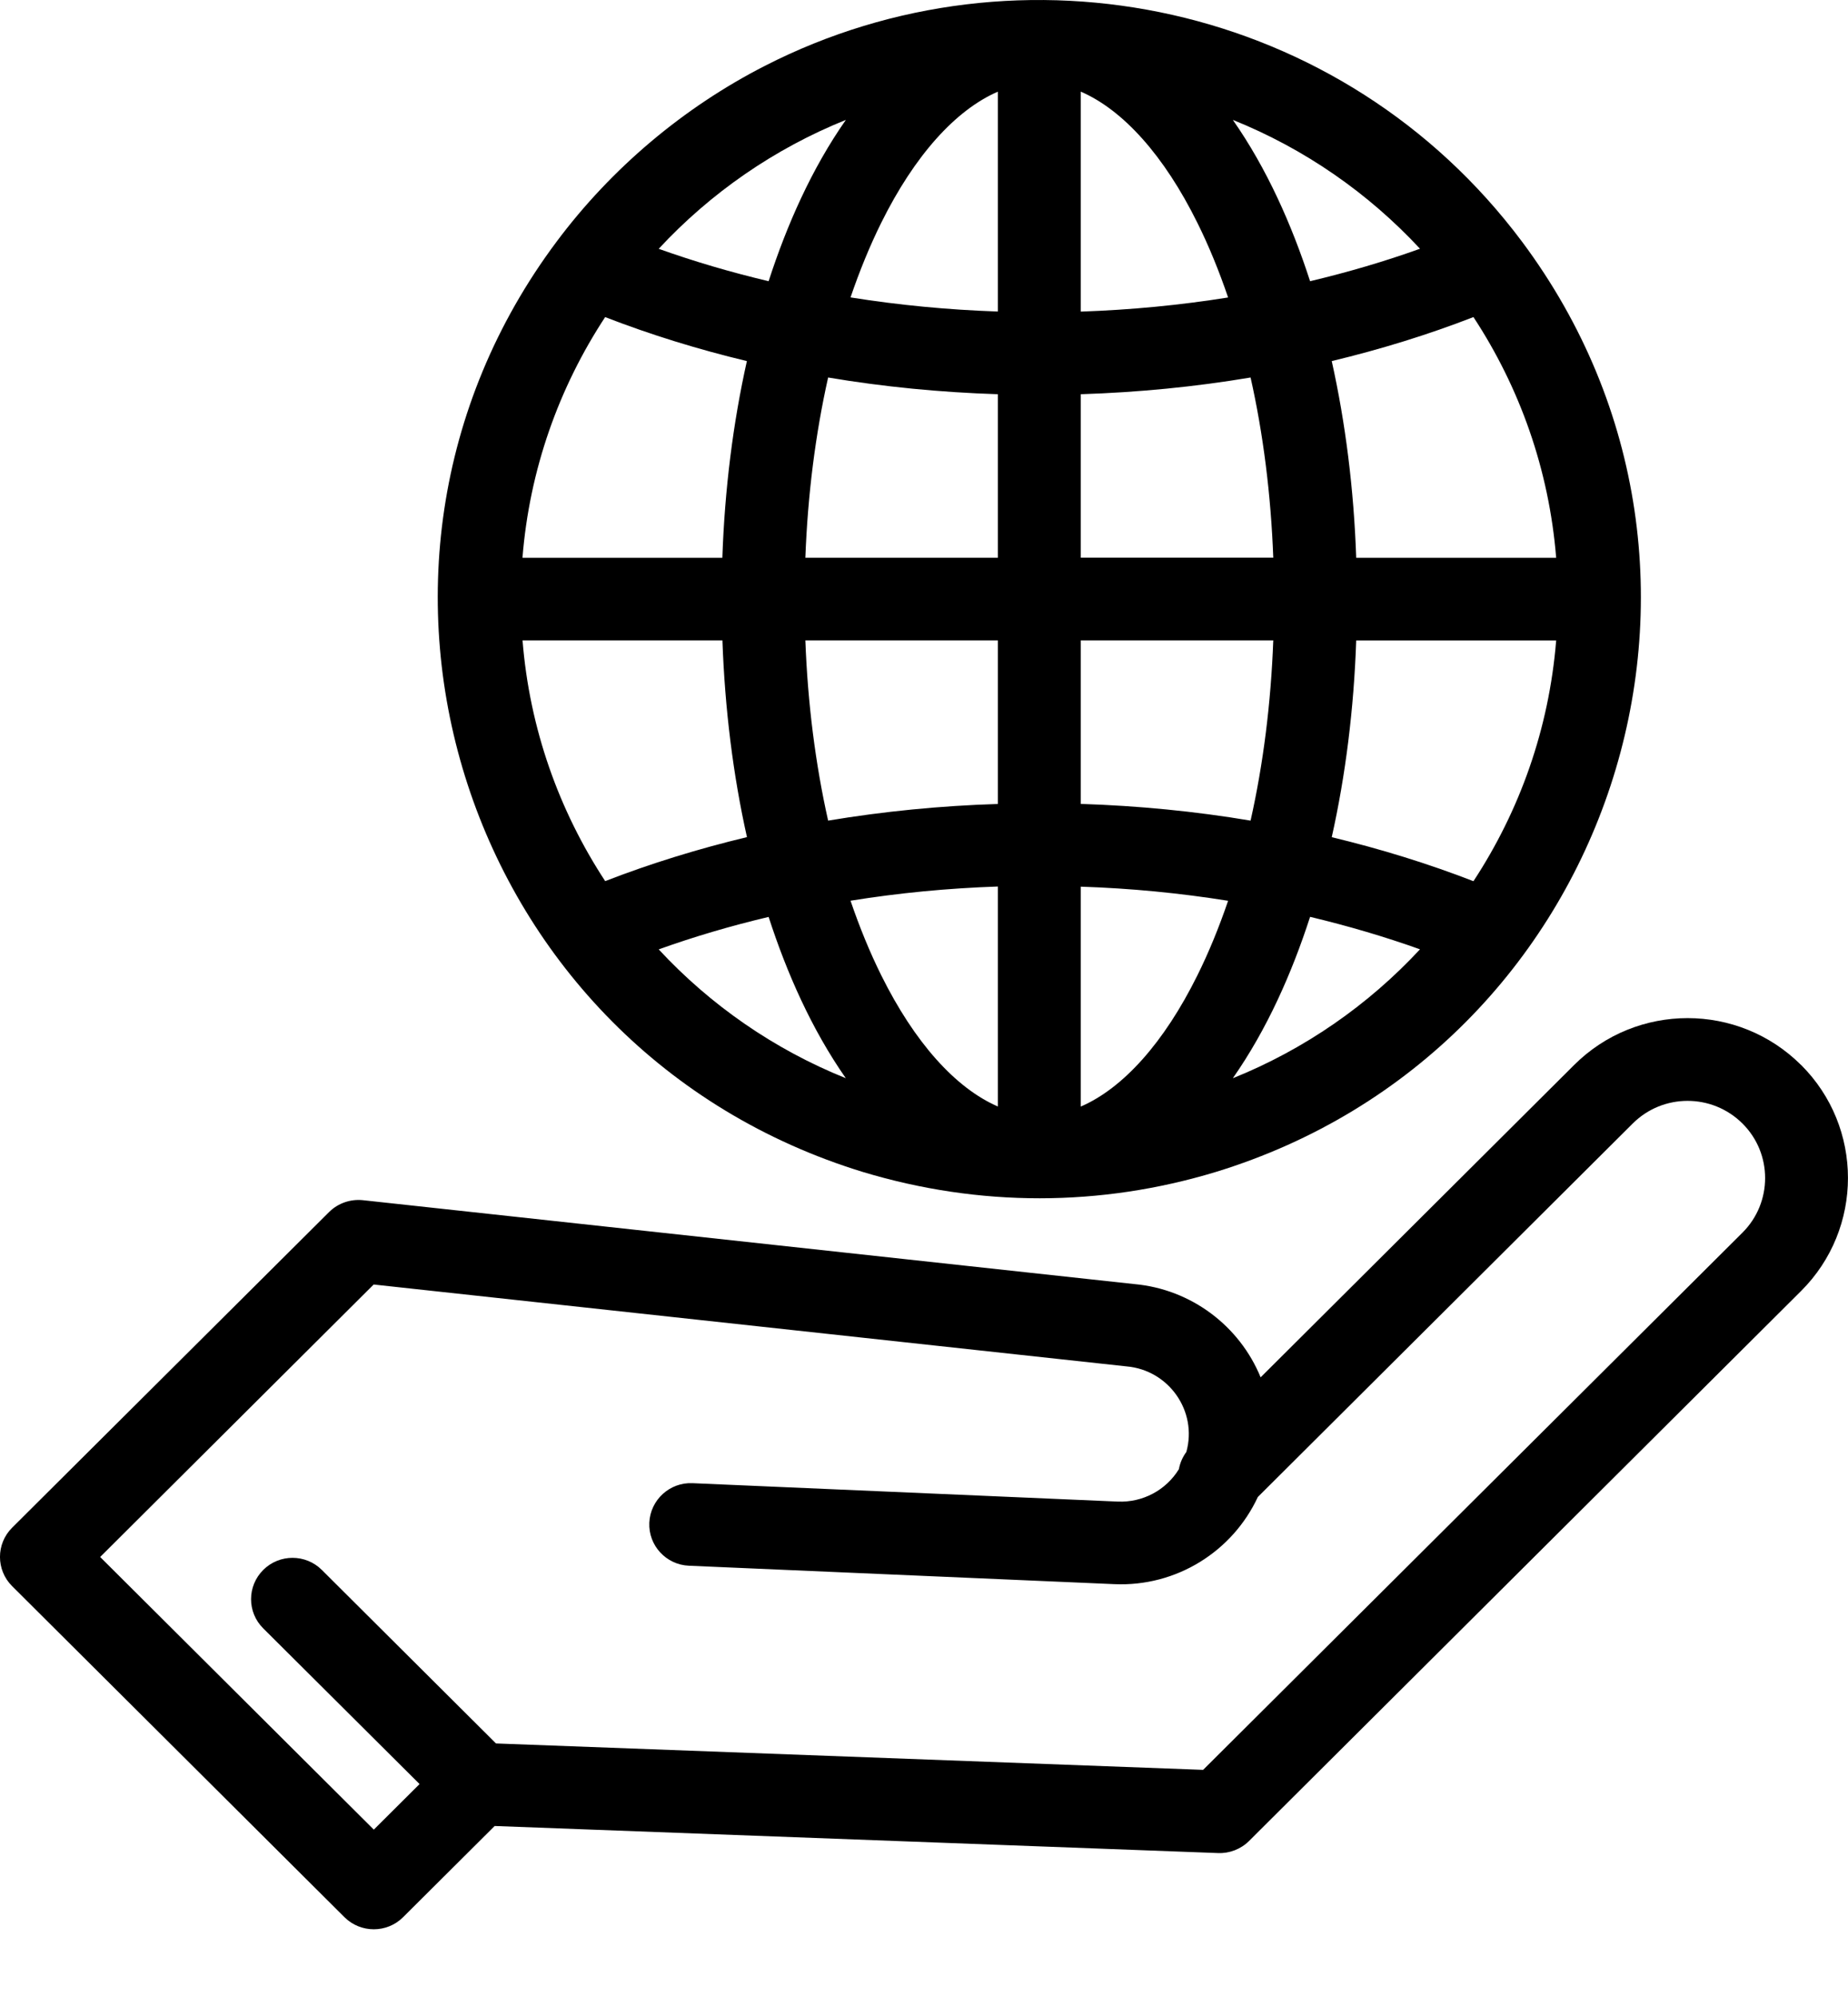 <svg width="25" height="27" viewBox="0 0 25 27" fill="none" xmlns="http://www.w3.org/2000/svg">
<g clip-path="url(#clip0_1_6897)">
<path d="M24.365 14.399C23.517 13.554 22.143 13.554 21.295 14.399L17.054 18.622C16.771 17.931 16.118 17.43 15.344 17.361L4.91 16.227C4.741 16.209 4.572 16.268 4.452 16.387L0.164 20.655C-0.055 20.873 -0.055 21.227 0.164 21.445L4.66 25.921C4.879 26.139 5.235 26.139 5.453 25.921L6.692 24.688L16.479 25.054C16.633 25.06 16.786 25.001 16.897 24.891L24.365 17.455C25.211 16.612 25.211 15.241 24.365 14.398V14.399ZM23.572 16.666L16.276 23.929L6.71 23.572L4.354 21.226C4.135 21.008 3.78 21.008 3.561 21.226C3.342 21.444 3.341 21.798 3.561 22.016L5.676 24.121L5.057 24.737L1.355 21.051L5.055 17.367C7.288 17.61 15.232 18.474 15.24 18.474C15.81 18.523 16.203 19.078 16.049 19.631C15.997 19.702 15.963 19.781 15.948 19.864C15.774 20.147 15.46 20.316 15.122 20.302L9.369 20.053C9.06 20.039 8.798 20.279 8.784 20.587C8.77 20.895 9.011 21.156 9.32 21.169L15.073 21.418C15.916 21.456 16.675 20.974 17.016 20.24L22.088 15.19C22.498 14.782 23.161 14.782 23.572 15.19C23.981 15.596 23.981 16.259 23.572 16.666V16.666Z" fill="black"/>
<path d="M11.675 15.846C13.251 16.321 14.886 16.318 16.445 15.846C21.815 14.202 23.94 7.756 20.59 3.267C18.171 0.032 13.811 -0.881 10.348 0.89C9.246 1.453 8.271 2.275 7.53 3.267C4.194 7.726 6.276 14.193 11.675 15.846ZM8.186 4.287C8.8 4.525 9.441 4.723 10.104 4.882C9.917 5.717 9.804 6.614 9.772 7.542H7.068C7.163 6.348 7.562 5.238 8.186 4.288V4.287ZM21.052 7.542H18.347C18.315 6.615 18.202 5.717 18.016 4.882C18.678 4.723 19.32 4.525 19.933 4.287C20.558 5.238 20.956 6.348 21.052 7.542V7.542ZM19.933 11.914C19.319 11.676 18.678 11.478 18.016 11.319C18.203 10.484 18.315 9.587 18.347 8.659H21.052C20.956 9.853 20.558 10.963 19.933 11.914ZM13.499 1.239V4.212C12.823 4.189 12.157 4.125 11.506 4.021C11.628 3.664 11.766 3.326 11.921 3.013C12.372 2.103 12.927 1.487 13.5 1.239L13.499 1.239ZM16.199 3.014C16.354 3.326 16.492 3.664 16.614 4.022C15.963 4.126 15.296 4.19 14.621 4.213V1.239C15.194 1.487 15.749 2.104 16.199 3.014ZM14.621 14.961V11.988C15.297 12.01 15.964 12.075 16.614 12.179C16.492 12.536 16.354 12.874 16.199 13.186C15.748 14.097 15.194 14.713 14.621 14.961V14.961ZM14.621 10.87V8.658H17.225C17.193 9.512 17.089 10.334 16.918 11.095C16.168 10.969 15.4 10.894 14.621 10.869V10.87ZM14.621 7.541V5.33C15.4 5.305 16.168 5.23 16.918 5.104C17.089 5.865 17.193 6.687 17.225 7.54H14.621V7.541ZM13.499 5.33V7.541H10.895C10.927 6.687 11.032 5.865 11.203 5.104C11.952 5.23 12.721 5.305 13.499 5.33ZM13.499 8.658V10.87C12.721 10.894 11.952 10.97 11.203 11.095C11.032 10.334 10.927 9.513 10.895 8.658H13.499ZM13.499 11.987V14.96C12.927 14.712 12.372 14.095 11.921 13.185C11.766 12.873 11.628 12.535 11.506 12.178C12.157 12.073 12.823 12.009 13.498 11.986L13.499 11.987ZM11.443 14.578C10.472 14.188 9.61 13.589 8.911 12.836C9.39 12.664 9.887 12.518 10.398 12.397C10.644 13.156 10.981 13.918 11.443 14.579V14.578ZM16.678 14.578C17.14 13.918 17.477 13.156 17.723 12.396C18.234 12.518 18.731 12.664 19.21 12.835C18.511 13.588 17.648 14.188 16.678 14.578V14.578ZM17.723 3.802C17.477 3.044 17.14 2.281 16.678 1.621C17.649 2.011 18.511 2.611 19.21 3.363C18.731 3.535 18.233 3.681 17.723 3.802ZM11.443 1.621C10.981 2.28 10.644 3.043 10.398 3.802C9.887 3.681 9.39 3.535 8.911 3.364C9.61 2.611 10.473 2.011 11.443 1.621V1.621ZM9.773 8.658C9.806 9.585 9.918 10.483 10.105 11.318C9.443 11.477 8.801 11.675 8.187 11.913C7.563 10.962 7.164 9.852 7.069 8.658H9.773V8.658Z" fill="black"/>
</g>
<defs>
<clipPath id="clip0_1_6897">
<rect width="25" height="26.087" fill="white"/>
</clipPath>
</defs>
</svg>
